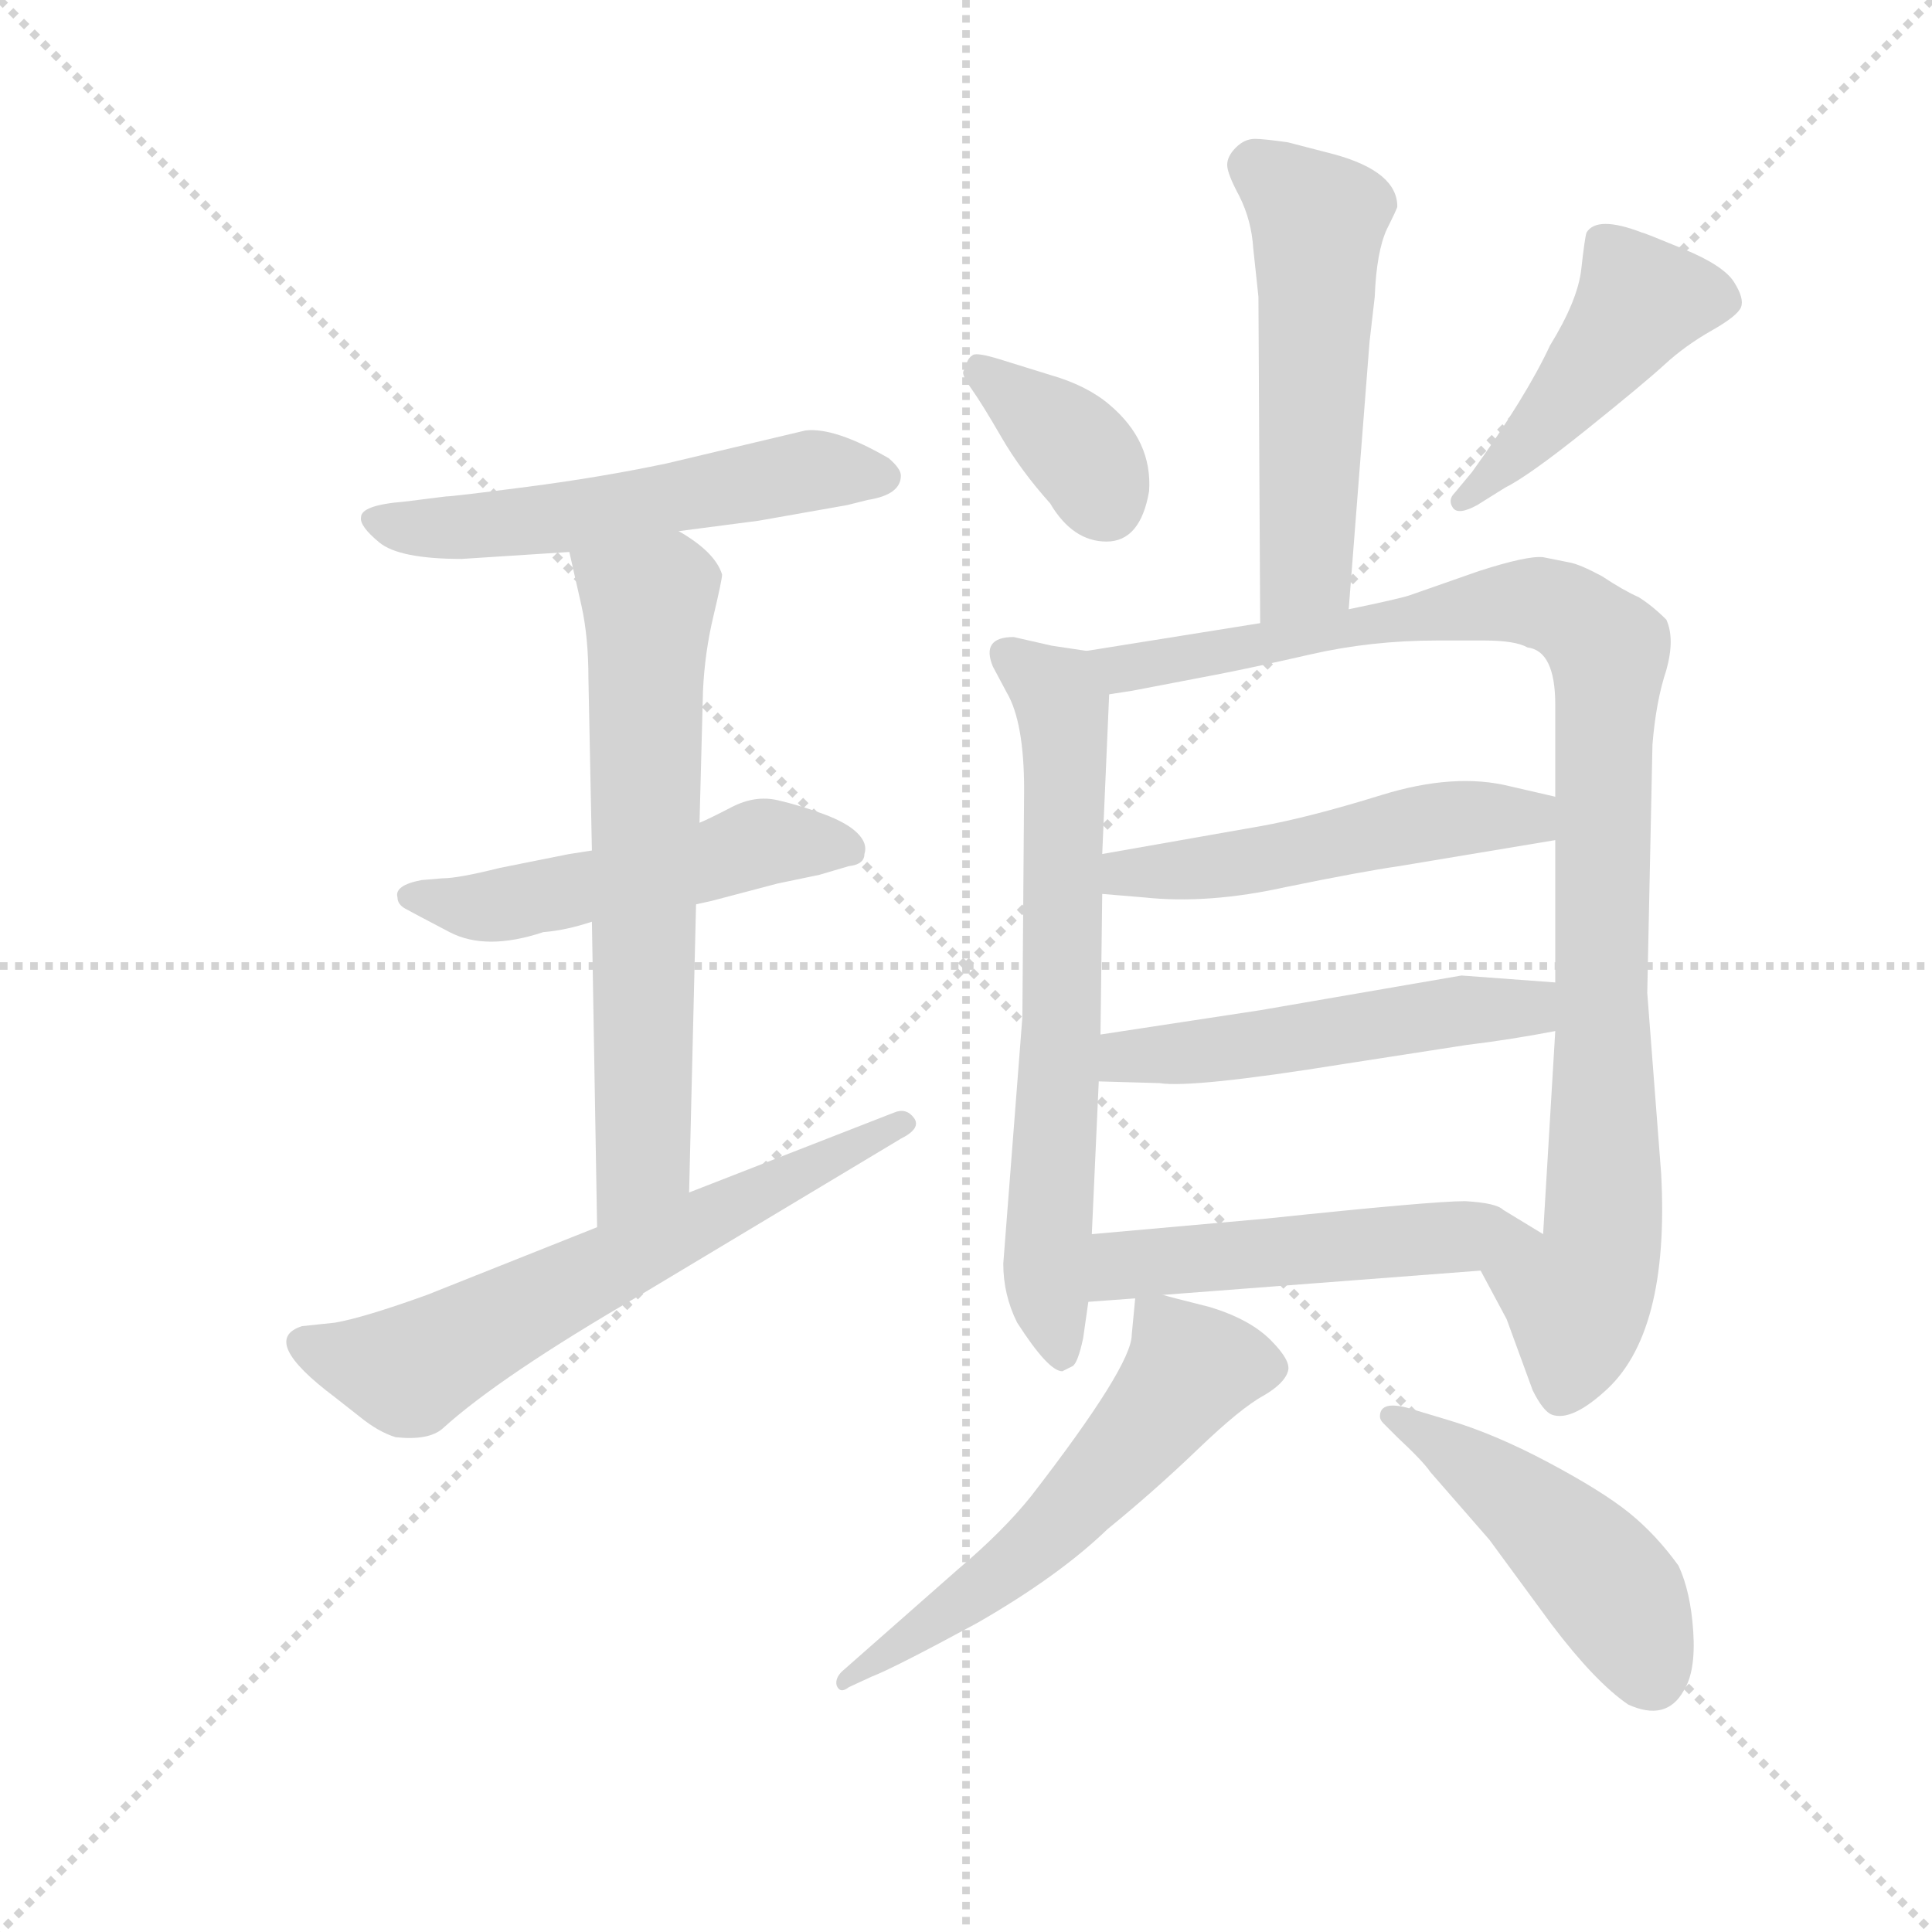 <svg version="1.1" viewBox="0 0 1024 1024" xmlns="http://www.w3.org/2000/svg">
  <g stroke="lightgray" stroke-dasharray="1,1" stroke-width="1" transform="scale(4, 4)">
    <line x1="0" y1="0" x2="256" y2="256"></line>
    <line x1="256" y1="0" x2="0" y2="256"></line>
    <line x1="128" y1="0" x2="128" y2="256"></line>
    <line x1="0" y1="128" x2="256" y2="128"></line>
  </g>
  <g transform="scale(0.92, -0.92) translate(60, -830)">
    <style type="text/css">
      
        @keyframes keyframes0 {
          from {
            stroke: blue;
            stroke-dashoffset: 552;
            stroke-width: 128;
          }
          64% {
            animation-timing-function: step-end;
            stroke: blue;
            stroke-dashoffset: 0;
            stroke-width: 128;
          }
          to {
            stroke: black;
            stroke-width: 1024;
          }
        }
        #make-me-a-hanzi-animation-0 {
          animation: keyframes0 0.699s both;
          animation-delay: 0s;
          animation-timing-function: linear;
        }
      
        @keyframes keyframes1 {
          from {
            stroke: blue;
            stroke-dashoffset: 512;
            stroke-width: 128;
          }
          63% {
            animation-timing-function: step-end;
            stroke: blue;
            stroke-dashoffset: 0;
            stroke-width: 128;
          }
          to {
            stroke: black;
            stroke-width: 1024;
          }
        }
        #make-me-a-hanzi-animation-1 {
          animation: keyframes1 0.667s both;
          animation-delay: 0.699s;
          animation-timing-function: linear;
        }
      
        @keyframes keyframes2 {
          from {
            stroke: blue;
            stroke-dashoffset: 657;
            stroke-width: 128;
          }
          68% {
            animation-timing-function: step-end;
            stroke: blue;
            stroke-dashoffset: 0;
            stroke-width: 128;
          }
          to {
            stroke: black;
            stroke-width: 1024;
          }
        }
        #make-me-a-hanzi-animation-2 {
          animation: keyframes2 0.785s both;
          animation-delay: 1.366s;
          animation-timing-function: linear;
        }
      
        @keyframes keyframes3 {
          from {
            stroke: blue;
            stroke-dashoffset: 633;
            stroke-width: 128;
          }
          67% {
            animation-timing-function: step-end;
            stroke: blue;
            stroke-dashoffset: 0;
            stroke-width: 128;
          }
          to {
            stroke: black;
            stroke-width: 1024;
          }
        }
        #make-me-a-hanzi-animation-3 {
          animation: keyframes3 0.765s both;
          animation-delay: 2.151s;
          animation-timing-function: linear;
        }
      
        @keyframes keyframes4 {
          from {
            stroke: blue;
            stroke-dashoffset: 539;
            stroke-width: 128;
          }
          64% {
            animation-timing-function: step-end;
            stroke: blue;
            stroke-dashoffset: 0;
            stroke-width: 128;
          }
          to {
            stroke: black;
            stroke-width: 1024;
          }
        }
        #make-me-a-hanzi-animation-4 {
          animation: keyframes4 0.689s both;
          animation-delay: 2.916s;
          animation-timing-function: linear;
        }
      
        @keyframes keyframes5 {
          from {
            stroke: blue;
            stroke-dashoffset: 363;
            stroke-width: 128;
          }
          54% {
            animation-timing-function: step-end;
            stroke: blue;
            stroke-dashoffset: 0;
            stroke-width: 128;
          }
          to {
            stroke: black;
            stroke-width: 1024;
          }
        }
        #make-me-a-hanzi-animation-5 {
          animation: keyframes5 0.545s both;
          animation-delay: 3.604s;
          animation-timing-function: linear;
        }
      
        @keyframes keyframes6 {
          from {
            stroke: blue;
            stroke-dashoffset: 457;
            stroke-width: 128;
          }
          60% {
            animation-timing-function: step-end;
            stroke: blue;
            stroke-dashoffset: 0;
            stroke-width: 128;
          }
          to {
            stroke: black;
            stroke-width: 1024;
          }
        }
        #make-me-a-hanzi-animation-6 {
          animation: keyframes6 0.622s both;
          animation-delay: 4.15s;
          animation-timing-function: linear;
        }
      
        @keyframes keyframes7 {
          from {
            stroke: blue;
            stroke-dashoffset: 676;
            stroke-width: 128;
          }
          69% {
            animation-timing-function: step-end;
            stroke: blue;
            stroke-dashoffset: 0;
            stroke-width: 128;
          }
          to {
            stroke: black;
            stroke-width: 1024;
          }
        }
        #make-me-a-hanzi-animation-7 {
          animation: keyframes7 0.8s both;
          animation-delay: 4.772s;
          animation-timing-function: linear;
        }
      
        @keyframes keyframes8 {
          from {
            stroke: blue;
            stroke-dashoffset: 995;
            stroke-width: 128;
          }
          76% {
            animation-timing-function: step-end;
            stroke: blue;
            stroke-dashoffset: 0;
            stroke-width: 128;
          }
          to {
            stroke: black;
            stroke-width: 1024;
          }
        }
        #make-me-a-hanzi-animation-8 {
          animation: keyframes8 1.06s both;
          animation-delay: 5.572s;
          animation-timing-function: linear;
        }
      
        @keyframes keyframes9 {
          from {
            stroke: blue;
            stroke-dashoffset: 510;
            stroke-width: 128;
          }
          62% {
            animation-timing-function: step-end;
            stroke: blue;
            stroke-dashoffset: 0;
            stroke-width: 128;
          }
          to {
            stroke: black;
            stroke-width: 1024;
          }
        }
        #make-me-a-hanzi-animation-9 {
          animation: keyframes9 0.665s both;
          animation-delay: 6.632s;
          animation-timing-function: linear;
        }
      
        @keyframes keyframes10 {
          from {
            stroke: blue;
            stroke-dashoffset: 512;
            stroke-width: 128;
          }
          63% {
            animation-timing-function: step-end;
            stroke: blue;
            stroke-dashoffset: 0;
            stroke-width: 128;
          }
          to {
            stroke: black;
            stroke-width: 1024;
          }
        }
        #make-me-a-hanzi-animation-10 {
          animation: keyframes10 0.667s both;
          animation-delay: 7.297s;
          animation-timing-function: linear;
        }
      
        @keyframes keyframes11 {
          from {
            stroke: blue;
            stroke-dashoffset: 510;
            stroke-width: 128;
          }
          62% {
            animation-timing-function: step-end;
            stroke: blue;
            stroke-dashoffset: 0;
            stroke-width: 128;
          }
          to {
            stroke: black;
            stroke-width: 1024;
          }
        }
        #make-me-a-hanzi-animation-11 {
          animation: keyframes11 0.665s both;
          animation-delay: 7.963s;
          animation-timing-function: linear;
        }
      
        @keyframes keyframes12 {
          from {
            stroke: blue;
            stroke-dashoffset: 573;
            stroke-width: 128;
          }
          65% {
            animation-timing-function: step-end;
            stroke: blue;
            stroke-dashoffset: 0;
            stroke-width: 128;
          }
          to {
            stroke: black;
            stroke-width: 1024;
          }
        }
        #make-me-a-hanzi-animation-12 {
          animation: keyframes12 0.716s both;
          animation-delay: 8.628s;
          animation-timing-function: linear;
        }
      
        @keyframes keyframes13 {
          from {
            stroke: blue;
            stroke-dashoffset: 474;
            stroke-width: 128;
          }
          61% {
            animation-timing-function: step-end;
            stroke: blue;
            stroke-dashoffset: 0;
            stroke-width: 128;
          }
          to {
            stroke: black;
            stroke-width: 1024;
          }
        }
        #make-me-a-hanzi-animation-13 {
          animation: keyframes13 0.636s both;
          animation-delay: 9.345s;
          animation-timing-function: linear;
        }
      
    </style>
    
      <path d="M 331 524 L 377 530 L 428 539 L 440 542 Q 459 545 459 556 Q 459 560 452 566 Q 421 584 404 582 L 324 563 Q 286 555 243.5 549.5 Q 201 544 197 544 L 173 541 Q 148 539 148 532 Q 147 527 158.5 517.5 Q 170 508 206 508 L 268 512 L 331 524 Z" fill="lightgray"></path>
    
      <path d="M 281 340 L 268 338 L 228 330 Q 204 324 195 324 L 183 323 Q 167 320 169 313 Q 169 309 173.5 306.5 Q 178 304 199 293 Q 220 282 253 293 Q 266 294 281 299 L 341 309 L 350 311 L 388 321 L 412 326 L 429 331 Q 438 332 438 338 Q 440 344 434 350 Q 428 356 414.5 361 Q 401 366 388 369 Q 375 372 361.5 365 Q 348 358 343 356 L 281 340 Z" fill="lightgray"></path>
    
      <path d="M 268 512 L 275 481 Q 279 463 279 439 L 281 340 L 281 299 L 284 123 C 285 93 336 113 337 143 L 341 309 L 343 356 L 345 432 Q 346 454 351 475 Q 356 496 356 499 Q 352 512 331 524 C 306 541 261 541 268 512 Z" fill="lightgray"></path>
    
      <path d="M 284 123 L 186 84 Q 150 71 133 68 L 114 66 Q 89 58 133 25 L 147 14 Q 158 5 168 2 Q 187 0 195 7 Q 228 37 309 84 L 459 174 Q 471 180 466.5 186 Q 462 192 455 189 L 337 143 L 284 123 Z" fill="lightgray"></path>
    
      <path d="M 717 479 L 729 633 L 732 659 Q 733 685 739 698 Q 745 710 745 711 Q 745 731 709 741 L 682 748 Q 668 750 663 750 Q 657 750 652 745 Q 647 740 647 735 Q 647 730 654 717 Q 661 703 662 687 L 665 659 L 666 471 C 666 441 715 449 717 479 Z" fill="lightgray"></path>
    
      <path d="M 516 623 Q 503 627 500.5 625.5 Q 498 624 497 621 Q 496 618 495 616 Q 494 614 500 605.5 Q 506 597 517 578 Q 528 559 545 540 Q 558 518 577.5 518 Q 597 518 602 547 Q 604 576 579 597 Q 566 608 545 614 L 516 623 Z" fill="lightgray"></path>
    
      <path d="M 807 549 Q 821 556 854 582.5 Q 887 609 899 620 Q 911 631 926 639.5 Q 941 648 943 653 Q 945 658 939 667.5 Q 933 677 910 686.5 Q 887 696 886 696 Q 860 706 854 696 Q 853 693 851 675 Q 849 657 833 631 Q 819 601 788 558 L 778 546 Q 774 542 777 537.5 Q 780 533 791 539 L 807 549 Z" fill="lightgray"></path>
    
      <path d="M 566 455 L 546 458 L 524 463 Q 505 463 512 446 L 520 431 Q 530 414 530 375 L 529 244 L 518 102 Q 518 84 526 68 Q 544 40 552 40 L 558 43 Q 561 45 564 59 L 567 80 L 569 119 L 573 207 L 574 234 L 575 315 L 575 338 L 579 430 C 580 453 580 453 566 455 Z" fill="lightgray"></path>
    
      <path d="M 793 98 L 808 70 L 823 29 Q 829 17 834 15 Q 845 11 864 28 Q 902 61 897 154 L 889 258 L 892 401 Q 894 426 900 444 Q 905 462 900 473 Q 892 481 884 486 Q 875 490 863 498 Q 850 505 844 506 L 829 509 Q 820 510 792 501 L 752 487 Q 746 485 717 479 L 666 471 L 566 455 C 536 450 549 425 579 430 L 592 432 L 639 441 Q 660 445 695 453 Q 730 461 768 461 L 795 461 Q 813 461 820 457 Q 836 455 836 424 L 836 371 L 836 346 L 836 264 L 836 236 L 829 119 C 827 89 779 124 793 98 Z" fill="lightgray"></path>
    
      <path d="M 575 315 L 599 313 Q 636 309 681 319 Q 725 328 746 331 L 836 346 C 866 351 865 364 836 371 L 810 377 Q 778 385 736 372 Q 694 359 666 354 L 575 338 C 545 333 545 317 575 315 Z" fill="lightgray"></path>
    
      <path d="M 573 207 L 608 206 Q 627 203 714 217 L 785 228 Q 810 231 836 236 C 865 241 866 262 836 264 L 782 268 L 666 248 L 574 234 C 544 229 543 208 573 207 Z" fill="lightgray"></path>
    
      <path d="M 610 84 L 793 98 C 823 100 855 103 829 119 L 806 133 Q 802 137 784 138 Q 765 138 670 128 L 569 119 C 539 116 537 78 567 80 L 594 82 L 610 84 Z" fill="lightgray"></path>
    
      <path d="M 594 82 L 592 61 Q 592 43 534 -32 Q 518 -52 492 -74 L 425 -133 Q 421 -137 422 -141 Q 424 -146 429 -142 L 442 -136 Q 455 -131 503 -105 Q 550 -78 578 -51 Q 605 -29 630 -5 Q 655 19 668 26 Q 680 33 682 40 Q 684 46 672 58 Q 660 70 637 77 Q 613 83 610 84 C 595 88 595 88 594 82 Z" fill="lightgray"></path>
    
      <path d="M 754 18 Q 735 24 735 14 Q 735 12 737 10 L 745 2 Q 760 -12 764 -18 L 798 -57 L 834 -106 Q 859 -139 878 -152 Q 900 -162 910 -144 Q 917 -133 915.5 -110 Q 914 -87 907 -72 Q 894 -54 878.5 -41.5 Q 863 -29 832 -12.5 Q 801 4 774 12 L 754 18 Z" fill="lightgray"></path>
    
    
      <clipPath id="make-me-a-hanzi-clip-0">
        <path d="M 331 524 L 377 530 L 428 539 L 440 542 Q 459 545 459 556 Q 459 560 452 566 Q 421 584 404 582 L 324 563 Q 286 555 243.5 549.5 Q 201 544 197 544 L 173 541 Q 148 539 148 532 Q 147 527 158.5 517.5 Q 170 508 206 508 L 268 512 L 331 524 Z"></path>
      </clipPath>
      <path clip-path="url(#make-me-a-hanzi-clip-0)" d="M 155 531 L 198 525 L 408 559 L 448 556" fill="none" id="make-me-a-hanzi-animation-0" stroke-dasharray="424 848" stroke-linecap="round"></path>
    
      <clipPath id="make-me-a-hanzi-clip-1">
        <path d="M 281 340 L 268 338 L 228 330 Q 204 324 195 324 L 183 323 Q 167 320 169 313 Q 169 309 173.5 306.5 Q 178 304 199 293 Q 220 282 253 293 Q 266 294 281 299 L 341 309 L 350 311 L 388 321 L 412 326 L 429 331 Q 438 332 438 338 Q 440 344 434 350 Q 428 356 414.5 361 Q 401 366 388 369 Q 375 372 361.5 365 Q 348 358 343 356 L 281 340 Z"></path>
      </clipPath>
      <path clip-path="url(#make-me-a-hanzi-clip-1)" d="M 177 313 L 219 307 L 381 345 L 428 341" fill="none" id="make-me-a-hanzi-animation-1" stroke-dasharray="384 768" stroke-linecap="round"></path>
    
      <clipPath id="make-me-a-hanzi-clip-2">
        <path d="M 268 512 L 275 481 Q 279 463 279 439 L 281 340 L 281 299 L 284 123 C 285 93 336 113 337 143 L 341 309 L 343 356 L 345 432 Q 346 454 351 475 Q 356 496 356 499 Q 352 512 331 524 C 306 541 261 541 268 512 Z"></path>
      </clipPath>
      <path clip-path="url(#make-me-a-hanzi-clip-2)" d="M 276 506 L 305 488 L 314 475 L 311 166 L 289 130" fill="none" id="make-me-a-hanzi-animation-2" stroke-dasharray="529 1058" stroke-linecap="round"></path>
    
      <clipPath id="make-me-a-hanzi-clip-3">
        <path d="M 284 123 L 186 84 Q 150 71 133 68 L 114 66 Q 89 58 133 25 L 147 14 Q 158 5 168 2 Q 187 0 195 7 Q 228 37 309 84 L 459 174 Q 471 180 466.5 186 Q 462 192 455 189 L 337 143 L 284 123 Z"></path>
      </clipPath>
      <path clip-path="url(#make-me-a-hanzi-clip-3)" d="M 116 55 L 163 42 L 185 45 L 459 182" fill="none" id="make-me-a-hanzi-animation-3" stroke-dasharray="505 1010" stroke-linecap="round"></path>
    
      <clipPath id="make-me-a-hanzi-clip-4">
        <path d="M 717 479 L 729 633 L 732 659 Q 733 685 739 698 Q 745 710 745 711 Q 745 731 709 741 L 682 748 Q 668 750 663 750 Q 657 750 652 745 Q 647 740 647 735 Q 647 730 654 717 Q 661 703 662 687 L 665 659 L 666 471 C 666 441 715 449 717 479 Z"></path>
      </clipPath>
      <path clip-path="url(#make-me-a-hanzi-clip-4)" d="M 660 735 L 699 701 L 693 502 L 671 479" fill="none" id="make-me-a-hanzi-animation-4" stroke-dasharray="411 822" stroke-linecap="round"></path>
    
      <clipPath id="make-me-a-hanzi-clip-5">
        <path d="M 516 623 Q 503 627 500.5 625.5 Q 498 624 497 621 Q 496 618 495 616 Q 494 614 500 605.5 Q 506 597 517 578 Q 528 559 545 540 Q 558 518 577.5 518 Q 597 518 602 547 Q 604 576 579 597 Q 566 608 545 614 L 516 623 Z"></path>
      </clipPath>
      <path clip-path="url(#make-me-a-hanzi-clip-5)" d="M 507 617 L 564 567 L 578 539" fill="none" id="make-me-a-hanzi-animation-5" stroke-dasharray="235 470" stroke-linecap="round"></path>
    
      <clipPath id="make-me-a-hanzi-clip-6">
        <path d="M 807 549 Q 821 556 854 582.5 Q 887 609 899 620 Q 911 631 926 639.5 Q 941 648 943 653 Q 945 658 939 667.5 Q 933 677 910 686.5 Q 887 696 886 696 Q 860 706 854 696 Q 853 693 851 675 Q 849 657 833 631 Q 819 601 788 558 L 778 546 Q 774 542 777 537.5 Q 780 533 791 539 L 807 549 Z"></path>
      </clipPath>
      <path clip-path="url(#make-me-a-hanzi-clip-6)" d="M 932 658 L 885 657 L 835 591 L 784 541" fill="none" id="make-me-a-hanzi-animation-6" stroke-dasharray="329 658" stroke-linecap="round"></path>
    
      <clipPath id="make-me-a-hanzi-clip-7">
        <path d="M 566 455 L 546 458 L 524 463 Q 505 463 512 446 L 520 431 Q 530 414 530 375 L 529 244 L 518 102 Q 518 84 526 68 Q 544 40 552 40 L 558 43 Q 561 45 564 59 L 567 80 L 569 119 L 573 207 L 574 234 L 575 315 L 575 338 L 579 430 C 580 453 580 453 566 455 Z"></path>
      </clipPath>
      <path clip-path="url(#make-me-a-hanzi-clip-7)" d="M 521 453 L 549 431 L 552 421 L 552 241 L 543 98 L 552 48" fill="none" id="make-me-a-hanzi-animation-7" stroke-dasharray="548 1096" stroke-linecap="round"></path>
    
      <clipPath id="make-me-a-hanzi-clip-8">
        <path d="M 793 98 L 808 70 L 823 29 Q 829 17 834 15 Q 845 11 864 28 Q 902 61 897 154 L 889 258 L 892 401 Q 894 426 900 444 Q 905 462 900 473 Q 892 481 884 486 Q 875 490 863 498 Q 850 505 844 506 L 829 509 Q 820 510 792 501 L 752 487 Q 746 485 717 479 L 666 471 L 566 455 C 536 450 549 425 579 430 L 592 432 L 639 441 Q 660 445 695 453 Q 730 461 768 461 L 795 461 Q 813 461 820 457 Q 836 455 836 424 L 836 371 L 836 346 L 836 264 L 836 236 L 829 119 C 827 89 779 124 793 98 Z"></path>
      </clipPath>
      <path clip-path="url(#make-me-a-hanzi-clip-8)" d="M 574 451 L 598 445 L 806 483 L 839 479 L 866 455 L 863 110 L 849 82 L 839 26" fill="none" id="make-me-a-hanzi-animation-8" stroke-dasharray="867 1734" stroke-linecap="round"></path>
    
      <clipPath id="make-me-a-hanzi-clip-9">
        <path d="M 575 315 L 599 313 Q 636 309 681 319 Q 725 328 746 331 L 836 346 C 866 351 865 364 836 371 L 810 377 Q 778 385 736 372 Q 694 359 666 354 L 575 338 C 545 333 545 317 575 315 Z"></path>
      </clipPath>
      <path clip-path="url(#make-me-a-hanzi-clip-9)" d="M 582 321 L 588 327 L 670 335 L 789 360 L 821 359 L 827 352" fill="none" id="make-me-a-hanzi-animation-9" stroke-dasharray="382 764" stroke-linecap="round"></path>
    
      <clipPath id="make-me-a-hanzi-clip-10">
        <path d="M 573 207 L 608 206 Q 627 203 714 217 L 785 228 Q 810 231 836 236 C 865 241 866 262 836 264 L 782 268 L 666 248 L 574 234 C 544 229 543 208 573 207 Z"></path>
      </clipPath>
      <path clip-path="url(#make-me-a-hanzi-clip-10)" d="M 579 214 L 599 223 L 820 249 L 829 257" fill="none" id="make-me-a-hanzi-animation-10" stroke-dasharray="384 768" stroke-linecap="round"></path>
    
      <clipPath id="make-me-a-hanzi-clip-11">
        <path d="M 610 84 L 793 98 C 823 100 855 103 829 119 L 806 133 Q 802 137 784 138 Q 765 138 670 128 L 569 119 C 539 116 537 78 567 80 L 594 82 L 610 84 Z"></path>
      </clipPath>
      <path clip-path="url(#make-me-a-hanzi-clip-11)" d="M 573 86 L 592 102 L 821 119" fill="none" id="make-me-a-hanzi-animation-11" stroke-dasharray="382 764" stroke-linecap="round"></path>
    
      <clipPath id="make-me-a-hanzi-clip-12">
        <path d="M 594 82 L 592 61 Q 592 43 534 -32 Q 518 -52 492 -74 L 425 -133 Q 421 -137 422 -141 Q 424 -146 429 -142 L 442 -136 Q 455 -131 503 -105 Q 550 -78 578 -51 Q 605 -29 630 -5 Q 655 19 668 26 Q 680 33 682 40 Q 684 46 672 58 Q 660 70 637 77 Q 613 83 610 84 C 595 88 595 88 594 82 Z"></path>
      </clipPath>
      <path clip-path="url(#make-me-a-hanzi-clip-12)" d="M 672 42 L 625 41 L 539 -58 L 426 -138" fill="none" id="make-me-a-hanzi-animation-12" stroke-dasharray="445 890" stroke-linecap="round"></path>
    
      <clipPath id="make-me-a-hanzi-clip-13">
        <path d="M 754 18 Q 735 24 735 14 Q 735 12 737 10 L 745 2 Q 760 -12 764 -18 L 798 -57 L 834 -106 Q 859 -139 878 -152 Q 900 -162 910 -144 Q 917 -133 915.5 -110 Q 914 -87 907 -72 Q 894 -54 878.5 -41.5 Q 863 -29 832 -12.5 Q 801 4 774 12 L 754 18 Z"></path>
      </clipPath>
      <path clip-path="url(#make-me-a-hanzi-clip-13)" d="M 741 14 L 788 -13 L 836 -52 L 876 -97 L 892 -136" fill="none" id="make-me-a-hanzi-animation-13" stroke-dasharray="346 692" stroke-linecap="round"></path>
    
  </g>
</svg>